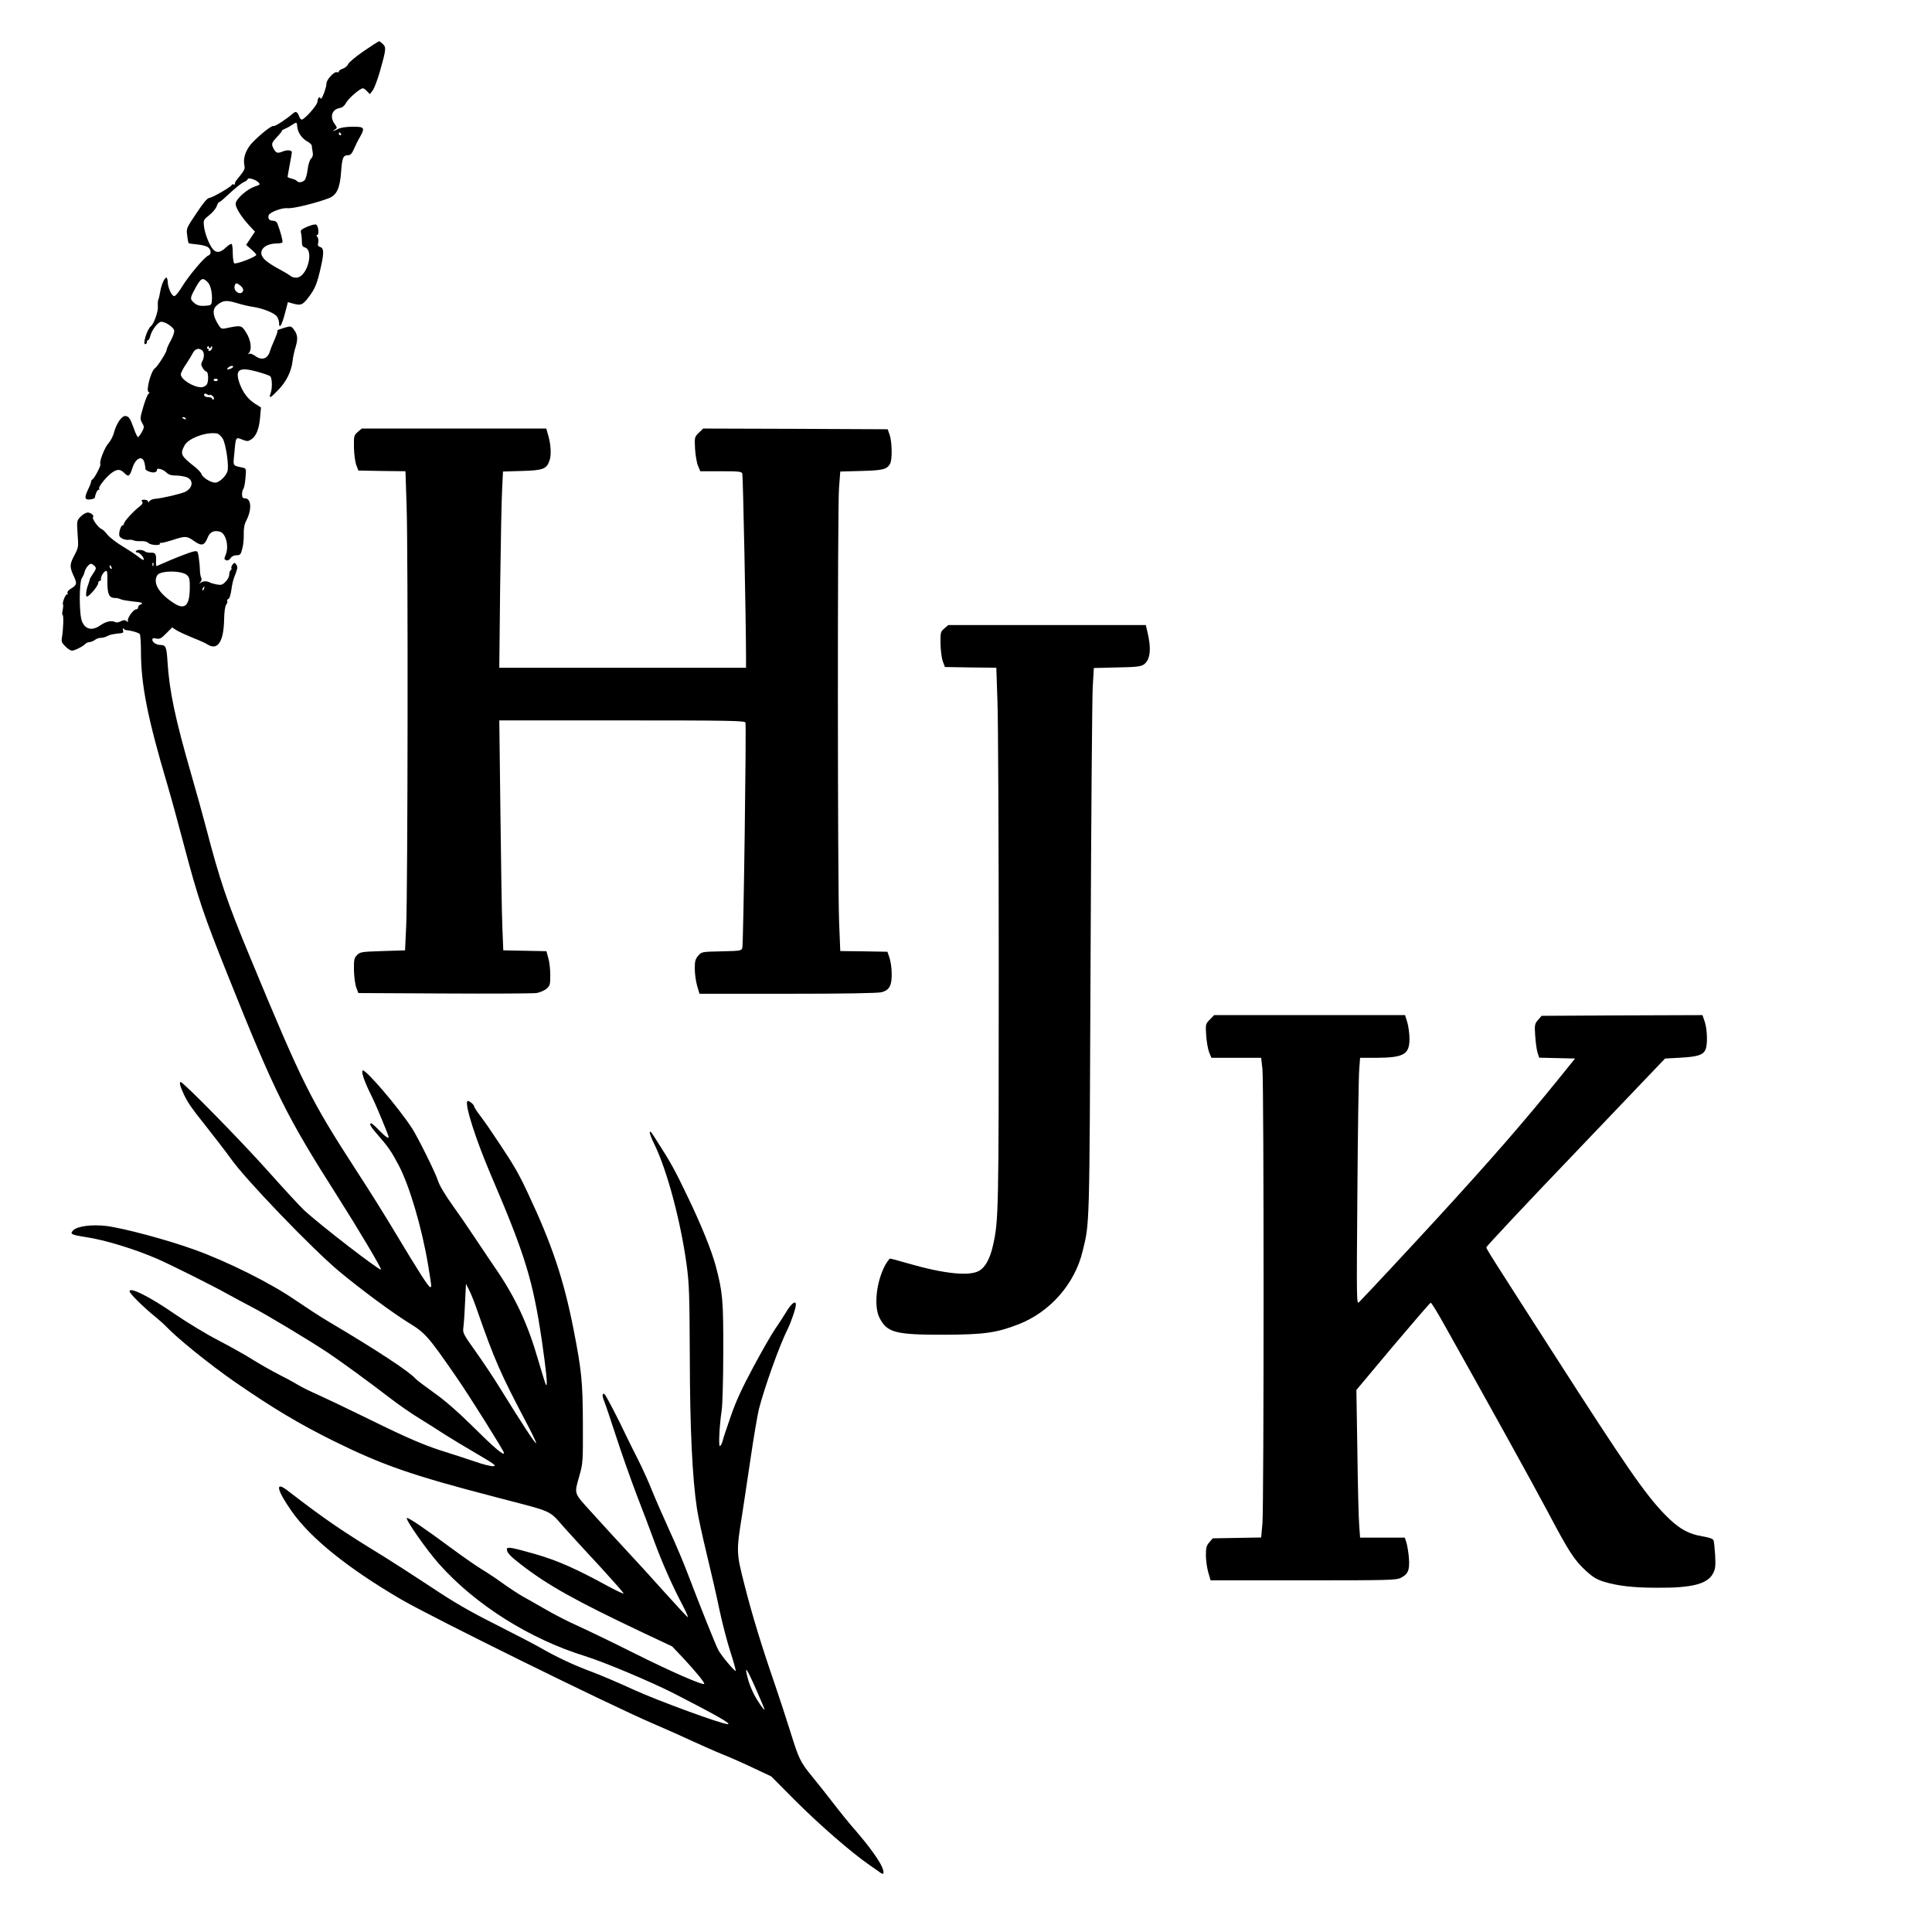<?xml version="1.0" standalone="no"?>
<!DOCTYPE svg PUBLIC "-//W3C//DTD SVG 20010904//EN"
 "http://www.w3.org/TR/2001/REC-SVG-20010904/DTD/svg10.dtd">
<svg version="1.0" xmlns="http://www.w3.org/2000/svg"
 width="1357pt" height="1357pt" viewBox="0 0 1357 1357"
 preserveAspectRatio="xMidYMid meet">
<g transform="translate(0,1357) scale(0.1,-0.1)"
fill="#000000" stroke="none">
<path d="M2553 13210 c-56 -39 -105 -80 -108 -91 -4 -11 -20 -25 -36 -31 -16
-5 -29 -14 -29 -20 0 -6 -6 -8 -14 -5 -18 7 -75 -55 -73 -80 1 -25 -35 -122
-41 -105 -6 19 -22 3 -22 -22 0 -23 -91 -126 -111 -126 -5 0 -12 8 -16 18 -14
38 -25 44 -47 24 -41 -37 -127 -93 -135 -87 -11 6 -91 -57 -148 -116 -45 -48
-67 -107 -57 -157 6 -31 4 -35 -56 -109 -6 -7 -10 -17 -10 -23 0 -6 -4 -9 -9
-6 -5 4 -11 2 -13 -3 -5 -14 -139 -91 -158 -91 -13 0 -43 -36 -90 -107 -71
-106 -72 -108 -65 -157 3 -28 8 -52 10 -54 1 -2 29 -6 61 -9 33 -3 67 -12 77
-21 22 -19 22 -49 0 -57 -26 -9 -140 -145 -185 -220 -22 -36 -46 -65 -54 -65
-18 0 -45 60 -46 101 -1 16 -5 29 -9 29 -14 0 -36 -51 -44 -100 -4 -25 -10
-49 -13 -55 -3 -5 -5 -27 -3 -50 2 -35 -28 -119 -48 -135 -29 -23 -63 -136
-39 -127 7 2 12 10 10 16 -1 6 2 11 7 11 5 0 12 12 16 28 10 43 55 102 78 102
29 0 84 -37 90 -60 3 -12 -7 -42 -24 -73 -16 -28 -29 -58 -29 -66 0 -16 -65
-117 -81 -127 -28 -17 -66 -159 -45 -168 8 -3 7 -7 -2 -13 -6 -5 -23 -46 -36
-92 -23 -78 -23 -84 -8 -111 16 -28 16 -31 -2 -65 -11 -19 -23 -35 -27 -35 -4
0 -17 26 -28 58 -28 77 -35 86 -59 90 -26 4 -65 -53 -82 -118 -7 -25 -23 -57
-37 -72 -27 -28 -68 -132 -58 -148 6 -9 -43 -103 -57 -108 -4 -2 -8 -9 -8 -15
-1 -7 -9 -30 -20 -52 -29 -61 -27 -77 13 -73 17 2 33 8 33 13 4 27 17 55 27
55 6 0 8 3 4 6 -12 12 59 98 101 122 32 18 50 15 77 -12 28 -28 36 -22 55 37
23 72 72 92 85 35 4 -18 7 -36 6 -40 -2 -12 39 -29 62 -26 12 2 21 9 19 16 -3
19 43 7 67 -17 15 -15 34 -21 65 -21 23 0 57 -5 74 -11 53 -18 49 -74 -6 -103
-28 -14 -163 -46 -215 -50 -16 -1 -33 -9 -38 -17 -6 -10 -9 -10 -9 -1 0 6 -12
12 -26 12 -20 0 -24 -3 -16 -12 7 -9 3 -19 -15 -33 -51 -40 -113 -109 -113
-125 0 -5 -4 -10 -9 -10 -12 0 -28 -50 -23 -72 3 -18 45 -35 71 -29 7 1 20 -1
30 -5 9 -4 32 -6 52 -5 22 2 42 -4 52 -13 17 -17 90 -19 80 -3 -3 6 -2 8 3 4
5 -3 42 6 83 19 94 31 102 30 154 -6 52 -37 72 -33 94 21 16 42 44 56 86 45
43 -10 67 -102 42 -163 -12 -28 -11 -32 3 -38 11 -4 22 1 31 14 8 13 24 21 42
21 25 0 30 5 40 43 7 23 12 69 11 103 -1 43 4 72 19 100 39 77 34 154 -11 154
-15 0 -20 7 -20 28 0 15 4 32 9 38 5 5 12 39 15 76 6 67 6 68 -22 74 -69 15
-65 9 -57 93 11 124 10 122 55 104 36 -14 42 -14 65 1 35 23 55 74 62 156 l6
68 -41 26 c-49 31 -83 75 -107 137 -37 101 -10 123 112 91 48 -13 93 -28 100
-34 15 -12 17 -86 3 -122 -14 -39 0 -32 56 27 56 58 90 127 99 202 3 28 13 73
22 101 17 56 13 86 -15 122 -18 23 -20 23 -68 9 -27 -8 -48 -16 -46 -18 4 -5
-4 -29 -28 -84 -10 -22 -21 -50 -24 -62 -17 -55 -58 -67 -105 -32 -18 13 -35
18 -43 14 -10 -6 -11 -5 0 6 23 25 14 91 -19 143 -33 53 -34 53 -145 30 -30
-6 -34 -3 -58 38 -34 59 -34 100 1 127 40 32 64 34 134 13 35 -11 86 -23 114
-27 70 -10 152 -43 170 -68 8 -12 15 -32 15 -44 0 -48 19 -19 40 61 l22 84 32
-9 c59 -17 72 -12 116 47 44 58 57 92 84 210 22 99 21 131 -5 139 -16 5 -19
12 -14 32 3 14 1 31 -6 39 -8 10 -8 14 0 14 13 0 8 57 -6 71 -6 6 -29 1 -62
-12 -44 -19 -52 -26 -47 -43 3 -12 6 -38 6 -59 0 -30 5 -40 19 -44 71 -18 18
-213 -58 -213 -15 0 -31 4 -36 9 -6 5 -32 22 -60 37 -88 48 -124 73 -140 98
-32 49 17 96 101 96 18 0 35 4 38 8 4 7 -15 80 -35 130 -5 14 -17 22 -33 22
-25 0 -36 15 -29 38 8 22 93 54 132 50 35 -5 195 34 288 69 58 21 81 71 89
189 7 96 14 114 49 114 17 0 27 11 43 48 12 26 25 54 30 62 49 84 46 90 -40
90 -45 0 -84 -6 -102 -15 -32 -17 -51 -20 -23 -4 17 10 16 12 -3 39 -36 51
-18 103 39 112 15 2 30 15 40 33 15 31 100 105 120 105 5 0 19 -9 29 -21 l20
-20 19 25 c11 14 34 74 51 133 44 155 45 170 22 193 -11 11 -23 20 -27 20 -5
0 -54 -32 -110 -70z m-465 -531 c3 -40 35 -85 73 -104 16 -9 29 -22 29 -29 0
-7 3 -27 6 -43 4 -21 1 -35 -11 -47 -10 -10 -20 -41 -24 -76 -4 -32 -13 -65
-20 -74 -15 -18 -47 -21 -56 -7 -3 5 -19 12 -35 16 -17 4 -30 10 -30 13 0 4 7
42 15 85 8 43 15 82 15 87 0 16 -32 19 -64 6 -37 -15 -47 -12 -65 21 -16 32
-14 39 24 80 19 20 35 40 35 44 0 4 8 9 18 13 9 3 31 14 47 25 40 26 40 26 43
-10z m307 -49 c3 -5 1 -10 -4 -10 -6 0 -11 5 -11 10 0 6 2 10 4 10 3 0 8 -4
11 -10z m-582 -339 c17 -17 16 -18 -23 -31 -51 -17 -126 -81 -134 -115 -7 -27
36 -96 101 -166 l34 -36 -31 -46 -31 -47 35 -31 c20 -17 36 -34 36 -39 0 -14
-144 -69 -155 -59 -5 5 -10 36 -10 68 0 33 -3 63 -8 67 -4 4 -22 -7 -40 -24
-37 -36 -66 -41 -90 -14 -26 28 -57 108 -64 160 -5 46 -4 48 37 81 23 18 46
46 52 62 5 16 13 29 17 29 4 0 28 19 53 43 66 61 99 88 125 100 13 6 23 14 23
19 0 13 53 -2 73 -21z m-356 -701 c22 -20 36 -80 31 -135 -3 -28 -6 -30 -49
-33 -34 -2 -52 2 -72 18 -32 26 -33 34 -6 85 49 93 59 100 96 65z m234 -28
c14 -12 20 -25 16 -35 -14 -37 -70 -4 -59 35 6 23 14 23 43 0z m-210 -431 c7
11 9 11 9 -2 0 -9 -7 -20 -16 -23 -8 -3 -12 -2 -9 4 3 6 1 10 -5 10 -6 0 -8 5
-4 12 6 9 9 9 12 -1 4 -11 6 -11 13 0z m-65 -19 c19 -12 21 -45 7 -75 -13 -25
-12 -32 2 -53 8 -13 19 -24 24 -24 15 0 18 -70 3 -91 -7 -10 -24 -19 -38 -19
-56 0 -144 55 -144 91 0 9 16 41 36 70 20 30 42 66 50 82 14 26 38 34 60 19z
m220 -121 c-3 -5 -15 -11 -26 -14 -17 -4 -19 -3 -9 9 12 15 44 20 35 5z m-106
-89 c0 -5 -7 -9 -15 -9 -8 0 -15 4 -15 9 0 4 7 8 15 8 8 0 15 -4 15 -8z m-57
-106 c3 4 13 -1 22 -9 9 -10 11 -18 5 -22 -5 -3 -10 -1 -10 4 0 6 -11 11 -24
11 -25 0 -40 12 -29 24 3 3 11 1 18 -4 7 -5 15 -7 18 -4z m-168 -166 c3 -6 -1
-7 -9 -4 -18 7 -21 14 -7 14 6 0 13 -4 16 -10z m220 -105 c11 -2 29 -19 40
-37 22 -38 45 -196 32 -230 -13 -37 -59 -78 -85 -78 -32 0 -89 36 -97 60 -3
11 -25 34 -48 52 -97 76 -103 89 -71 149 26 51 155 98 229 84z"/>
<path d="M2513 10536 c-27 -23 -28 -28 -27 -108 1 -46 8 -101 16 -123 l15 -40
165 -3 166 -2 8 -248 c11 -304 8 -2713 -3 -2947 l-8 -170 -157 -5 c-147 -5
-159 -6 -180 -28 -20 -20 -23 -32 -22 -105 1 -45 8 -100 16 -122 l15 -40 604
-3 c332 -2 623 0 647 3 23 4 55 17 70 30 25 21 27 29 27 97 0 40 -6 94 -14
120 l-13 47 -152 3 -151 3 -6 150 c-4 83 -10 446 -14 808 l-8 657 862 0 c746
0 862 -2 867 -15 7 -18 -14 -1553 -22 -1582 -6 -21 -12 -22 -146 -25 -139 -3
-140 -3 -164 -31 -20 -23 -24 -39 -24 -89 0 -34 7 -88 16 -120 l17 -58 621 0
c401 0 634 4 659 11 55 15 72 48 70 134 0 38 -8 88 -16 110 l-14 40 -165 3
-166 2 -8 198 c-11 256 -12 2901 -1 3053 l9 117 146 4 c154 4 182 11 204 51
16 29 14 151 -3 202 l-14 40 -648 3 -648 2 -31 -30 c-30 -30 -30 -32 -26 -113
3 -45 12 -99 21 -119 l16 -38 145 0 c129 0 145 -2 150 -17 5 -15 26 -1051 26
-1285 l0 -78 -867 0 -866 0 6 568 c4 312 10 622 14 688 l6 122 132 4 c150 4
175 14 195 74 14 40 9 117 -11 182 l-12 42 -648 0 -648 0 -28 -24z"/>
<path d="M566 9941 c-27 -28 -27 -30 -21 -122 7 -92 6 -95 -24 -152 -33 -63
-33 -80 0 -150 21 -46 18 -57 -22 -81 -19 -11 -28 -23 -25 -32 3 -8 2 -13 -3
-9 -10 5 -37 -63 -28 -71 2 -3 1 -21 -3 -40 -4 -18 -4 -34 0 -34 8 0 5 -99 -5
-158 -5 -27 -1 -38 24 -62 16 -17 37 -30 46 -30 19 0 73 27 93 46 7 8 21 14
31 14 9 0 26 7 37 15 10 8 29 15 42 15 13 0 33 5 45 12 20 11 41 15 99 21 13
1 16 7 12 22 -3 11 -2 16 3 10 4 -5 13 -10 18 -11 32 -1 91 -18 97 -28 4 -6 8
-59 8 -118 0 -237 46 -469 186 -941 24 -81 77 -274 118 -430 97 -366 135 -480
304 -902 334 -835 413 -993 777 -1565 140 -220 307 -501 301 -507 -9 -10 -427
312 -540 417 -27 25 -137 144 -245 265 -191 215 -603 635 -622 635 -12 0 -4
-30 24 -90 25 -53 56 -98 138 -200 65 -82 165 -212 189 -246 97 -141 575 -638
765 -796 154 -128 374 -290 484 -358 118 -72 138 -95 335 -380 90 -129 336
-522 336 -535 0 -23 -69 36 -235 201 -90 89 -183 170 -257 222 -63 45 -121 89
-128 97 -40 48 -270 200 -610 401 -58 34 -163 103 -235 152 -174 120 -479 272
-710 355 -191 69 -498 151 -618 166 -99 12 -204 -1 -232 -30 -27 -26 -15 -32
88 -48 134 -20 343 -84 502 -153 100 -44 384 -186 490 -245 50 -27 128 -70
175 -94 98 -50 405 -235 530 -318 97 -65 285 -202 440 -321 58 -45 150 -109
205 -142 55 -34 136 -85 180 -114 44 -28 145 -89 224 -135 122 -71 140 -85
117 -87 -15 -2 -74 12 -129 32 -56 19 -140 46 -187 61 -157 48 -274 97 -560
238 -157 77 -321 155 -364 174 -44 19 -105 49 -135 67 -31 19 -90 51 -131 71
-41 21 -120 65 -175 99 -55 35 -167 98 -250 141 -82 42 -219 125 -305 184
-181 125 -320 194 -320 161 0 -14 90 -104 170 -170 36 -29 75 -64 88 -78 75
-80 309 -269 484 -390 268 -185 451 -294 693 -414 345 -170 547 -240 1135
-393 421 -110 369 -86 490 -222 58 -64 174 -191 258 -281 83 -91 152 -169 152
-174 0 -4 -46 17 -102 47 -232 127 -361 184 -520 230 -163 46 -198 53 -198 34
0 -24 23 -49 97 -106 191 -148 385 -256 856 -479 l208 -98 76 -80 c86 -92 156
-177 149 -183 -11 -11 -231 85 -491 215 -159 80 -339 166 -398 193 -60 26
-161 78 -225 115 -64 37 -137 78 -162 92 -25 14 -88 55 -140 92 -52 38 -120
82 -150 100 -30 18 -120 80 -200 139 -192 142 -310 223 -322 219 -15 -5 139
-226 226 -323 254 -286 637 -527 1025 -647 135 -42 463 -180 626 -263 298
-153 405 -214 377 -215 -40 -1 -490 164 -657 240 -104 48 -242 107 -305 130
-126 47 -246 104 -355 167 -38 22 -179 95 -313 163 -185 93 -294 156 -457 265
-118 78 -269 175 -335 216 -293 179 -407 257 -672 461 -88 68 -75 4 31 -147
132 -189 397 -402 769 -619 218 -127 1451 -735 1762 -869 96 -41 225 -99 285
-127 61 -28 155 -70 210 -92 55 -22 155 -66 221 -98 l121 -57 164 -165 c166
-167 400 -371 524 -456 37 -26 74 -51 81 -57 22 -16 26 1 10 40 -21 50 -93
149 -181 251 -40 45 -110 131 -156 191 -46 59 -114 146 -152 192 -87 106 -95
124 -157 322 -28 90 -76 236 -106 324 -93 269 -161 491 -214 700 -58 226 -59
239 -19 486 10 68 38 248 60 399 22 151 49 309 59 351 41 159 143 444 200 559
27 54 60 151 60 177 0 32 -32 8 -66 -49 -21 -35 -57 -90 -80 -123 -23 -33 -92
-153 -152 -265 -81 -151 -124 -244 -160 -350 -28 -80 -54 -157 -57 -173 -4
-15 -12 -30 -18 -34 -11 -7 -5 135 12 252 6 39 11 223 11 410 1 360 -4 419
-52 600 -29 110 -105 298 -204 502 -82 171 -115 232 -203 368 -55 86 -50 80
-57 72 -3 -3 12 -44 35 -90 89 -186 181 -533 223 -835 19 -141 21 -207 23
-652 1 -509 18 -852 50 -1065 8 -55 40 -201 70 -325 30 -124 71 -301 90 -395
20 -93 55 -226 77 -293 22 -68 38 -126 35 -128 -6 -6 -104 111 -122 147 -19
35 -136 329 -210 524 -31 83 -92 227 -136 322 -43 95 -97 218 -120 275 -22 57
-66 153 -96 213 -31 61 -70 139 -87 175 -45 97 -137 274 -147 284 -18 19 -22
-5 -7 -41 9 -21 46 -132 84 -248 37 -115 103 -302 146 -415 44 -113 99 -259
123 -325 53 -145 129 -317 196 -443 27 -52 45 -92 40 -90 -6 1 -78 80 -162
173 -84 94 -204 226 -268 294 -63 68 -171 185 -238 260 -138 152 -131 131 -92
271 23 81 24 99 23 360 -1 296 -9 373 -65 660 -69 352 -152 601 -323 963 -61
131 -98 195 -193 337 -88 132 -92 138 -140 203 -24 31 -43 61 -43 66 0 13 -40
45 -47 37 -21 -21 58 -270 171 -533 235 -549 289 -726 352 -1150 31 -215 42
-324 29 -311 -3 3 -28 83 -56 179 -72 250 -159 436 -298 639 -28 41 -95 140
-148 220 -53 80 -120 177 -148 215 -58 81 -99 149 -110 185 -14 48 -142 306
-181 365 -95 147 -331 422 -347 406 -11 -11 14 -82 66 -186 27 -53 117 -271
117 -281 0 -14 -24 3 -66 46 -27 28 -52 50 -56 50 -19 0 -4 -25 47 -83 70 -80
94 -114 145 -211 75 -141 162 -435 206 -696 27 -166 27 -160 15 -160 -11 0
-81 109 -234 364 -66 111 -192 314 -282 451 -328 507 -379 610 -750 1505 -163
393 -210 533 -310 915 -20 77 -65 239 -100 360 -116 402 -156 592 -169 804 -6
96 -12 111 -49 111 -28 0 -57 19 -57 36 0 12 7 14 28 9 24 -5 35 1 69 36 l42
42 33 -21 c18 -11 69 -34 113 -52 44 -17 90 -38 102 -46 71 -46 114 18 117
173 1 57 7 97 15 107 7 8 10 19 7 25 -3 5 0 11 8 14 8 3 16 29 21 64 4 32 13
73 21 91 7 18 13 33 13 35 0 1 3 10 6 20 4 9 1 24 -6 33 -12 14 -14 14 -26 -2
-7 -9 -10 -20 -8 -25 3 -4 1 -10 -5 -14 -5 -3 -10 -17 -10 -31 0 -14 -11 -36
-26 -50 -21 -22 -31 -25 -62 -19 -20 4 -41 10 -47 13 -19 12 -48 12 -64 0 -14
-12 -14 -11 -3 4 8 10 10 22 5 30 -4 7 -8 31 -9 53 0 22 -4 62 -8 89 -7 48 -8
48 -39 42 -27 -6 -143 -51 -227 -89 -14 -6 -27 -12 -30 -13 -3 -2 -5 14 -4 34
2 52 -4 61 -36 60 -16 -1 -35 3 -42 9 -17 13 -56 14 -63 2 -4 -5 0 -9 8 -9 17
0 47 -32 47 -49 0 -8 -12 -2 -30 12 -16 14 -68 49 -115 77 -47 28 -97 67 -111
85 -14 19 -33 37 -42 40 -20 6 -68 73 -59 82 11 11 -14 33 -37 33 -12 0 -35
-13 -50 -29z m511 -343 c-3 -8 -6 -5 -6 6 -1 11 2 17 5 13 3 -3 4 -12 1 -19z
m-413 -3 c13 -14 13 -19 -9 -52 -14 -20 -25 -39 -25 -44 0 -4 -5 -20 -11 -36
-14 -36 -19 -83 -9 -83 17 0 80 75 80 95 0 8 5 15 10 15 6 0 10 3 9 8 -3 17
13 49 29 59 15 9 17 3 16 -71 0 -89 12 -116 53 -116 13 0 32 -4 41 -9 9 -5 46
-11 81 -15 68 -6 84 -12 57 -22 -9 -3 -16 -12 -16 -20 0 -8 -6 -14 -14 -14
-19 0 -62 -60 -58 -79 3 -12 1 -12 -10 -3 -11 8 -20 8 -40 -2 -15 -8 -31 -10
-40 -5 -24 13 -65 4 -106 -25 -55 -38 -103 -27 -126 29 -21 50 -21 280 0 306
6 8 14 26 18 41 6 27 31 58 46 58 5 0 15 -7 24 -15z m120 -11 c3 -8 2 -12 -4
-9 -6 3 -10 10 -10 16 0 14 7 11 14 -7z m531 -55 c16 -16 19 -32 18 -94 -2
-123 -37 -152 -117 -98 -103 68 -144 140 -111 193 21 34 175 34 210 -1z m118
-94 c-3 -9 -8 -14 -10 -11 -3 3 -2 9 2 15 9 16 15 13 8 -4z m1921 -5075 c118
-339 163 -440 336 -769 45 -84 79 -156 76 -158 -6 -6 -105 146 -249 379 -48
79 -129 199 -178 268 -81 113 -89 128 -85 160 3 19 9 98 12 174 l7 139 22 -44
c13 -24 39 -91 59 -149z m1960 -2663 c31 -70 56 -131 56 -134 0 -13 -52 62
-77 112 -14 28 -32 73 -39 100 -29 108 -12 85 60 -78z"/>
<path d="M6633 9156 c-27 -23 -28 -28 -27 -108 1 -46 8 -101 16 -123 l15 -40
180 -3 181 -2 8 -238 c5 -130 9 -979 9 -1887 0 -1710 -1 -1760 -41 -1935 -20
-90 -54 -151 -95 -175 -69 -41 -248 -22 -501 51 -64 19 -121 34 -126 34 -5 0
-20 -21 -35 -47 -62 -116 -81 -289 -39 -370 53 -103 111 -118 447 -118 287 1
373 13 528 73 222 86 396 284 451 513 50 206 48 132 56 2039 4 982 11 1846 15
1922 l8 136 161 4 c133 2 167 6 189 20 47 32 56 110 25 236 l-10 42 -694 0
-693 0 -28 -24z"/>
<path d="M8498 6409 c-30 -30 -31 -31 -26 -112 3 -45 13 -99 21 -119 l16 -38
175 0 174 0 9 -77 c11 -102 11 -3069 0 -3195 l-9 -97 -170 -3 -170 -3 -24 -28
c-20 -23 -24 -39 -24 -89 0 -34 7 -88 16 -120 l17 -58 651 0 c600 0 654 1 686
18 50 25 62 54 56 137 -3 39 -11 87 -17 108 l-12 37 -157 0 -157 0 -6 83 c-4
45 -10 278 -13 518 l-7 436 257 307 c142 168 261 306 265 306 5 0 46 -66 91
-147 293 -522 626 -1123 733 -1325 147 -278 184 -335 266 -411 47 -43 76 -61
124 -76 98 -30 206 -43 375 -43 247 -2 356 26 395 102 15 29 18 51 14 125 -3
50 -8 97 -11 106 -5 11 -30 20 -78 28 -103 17 -173 58 -268 157 -138 144 -267
330 -786 1139 -438 682 -464 722 -464 734 0 7 282 308 628 669 l627 657 110 6
c120 7 157 19 174 56 16 35 13 142 -5 196 l-16 47 -565 -2 -565 -3 -25 -29
c-24 -28 -25 -35 -20 -110 3 -45 10 -98 16 -118 l12 -37 126 -3 126 -3 -113
-140 c-247 -305 -464 -555 -844 -970 -201 -219 -501 -541 -559 -600 -19 -20
-19 -15 -13 765 3 432 9 822 13 868 l6 82 111 0 c196 1 236 23 236 134 0 34
-7 86 -15 114 l-16 52 -670 0 -671 0 -30 -31z"/>
</g>
</svg>
